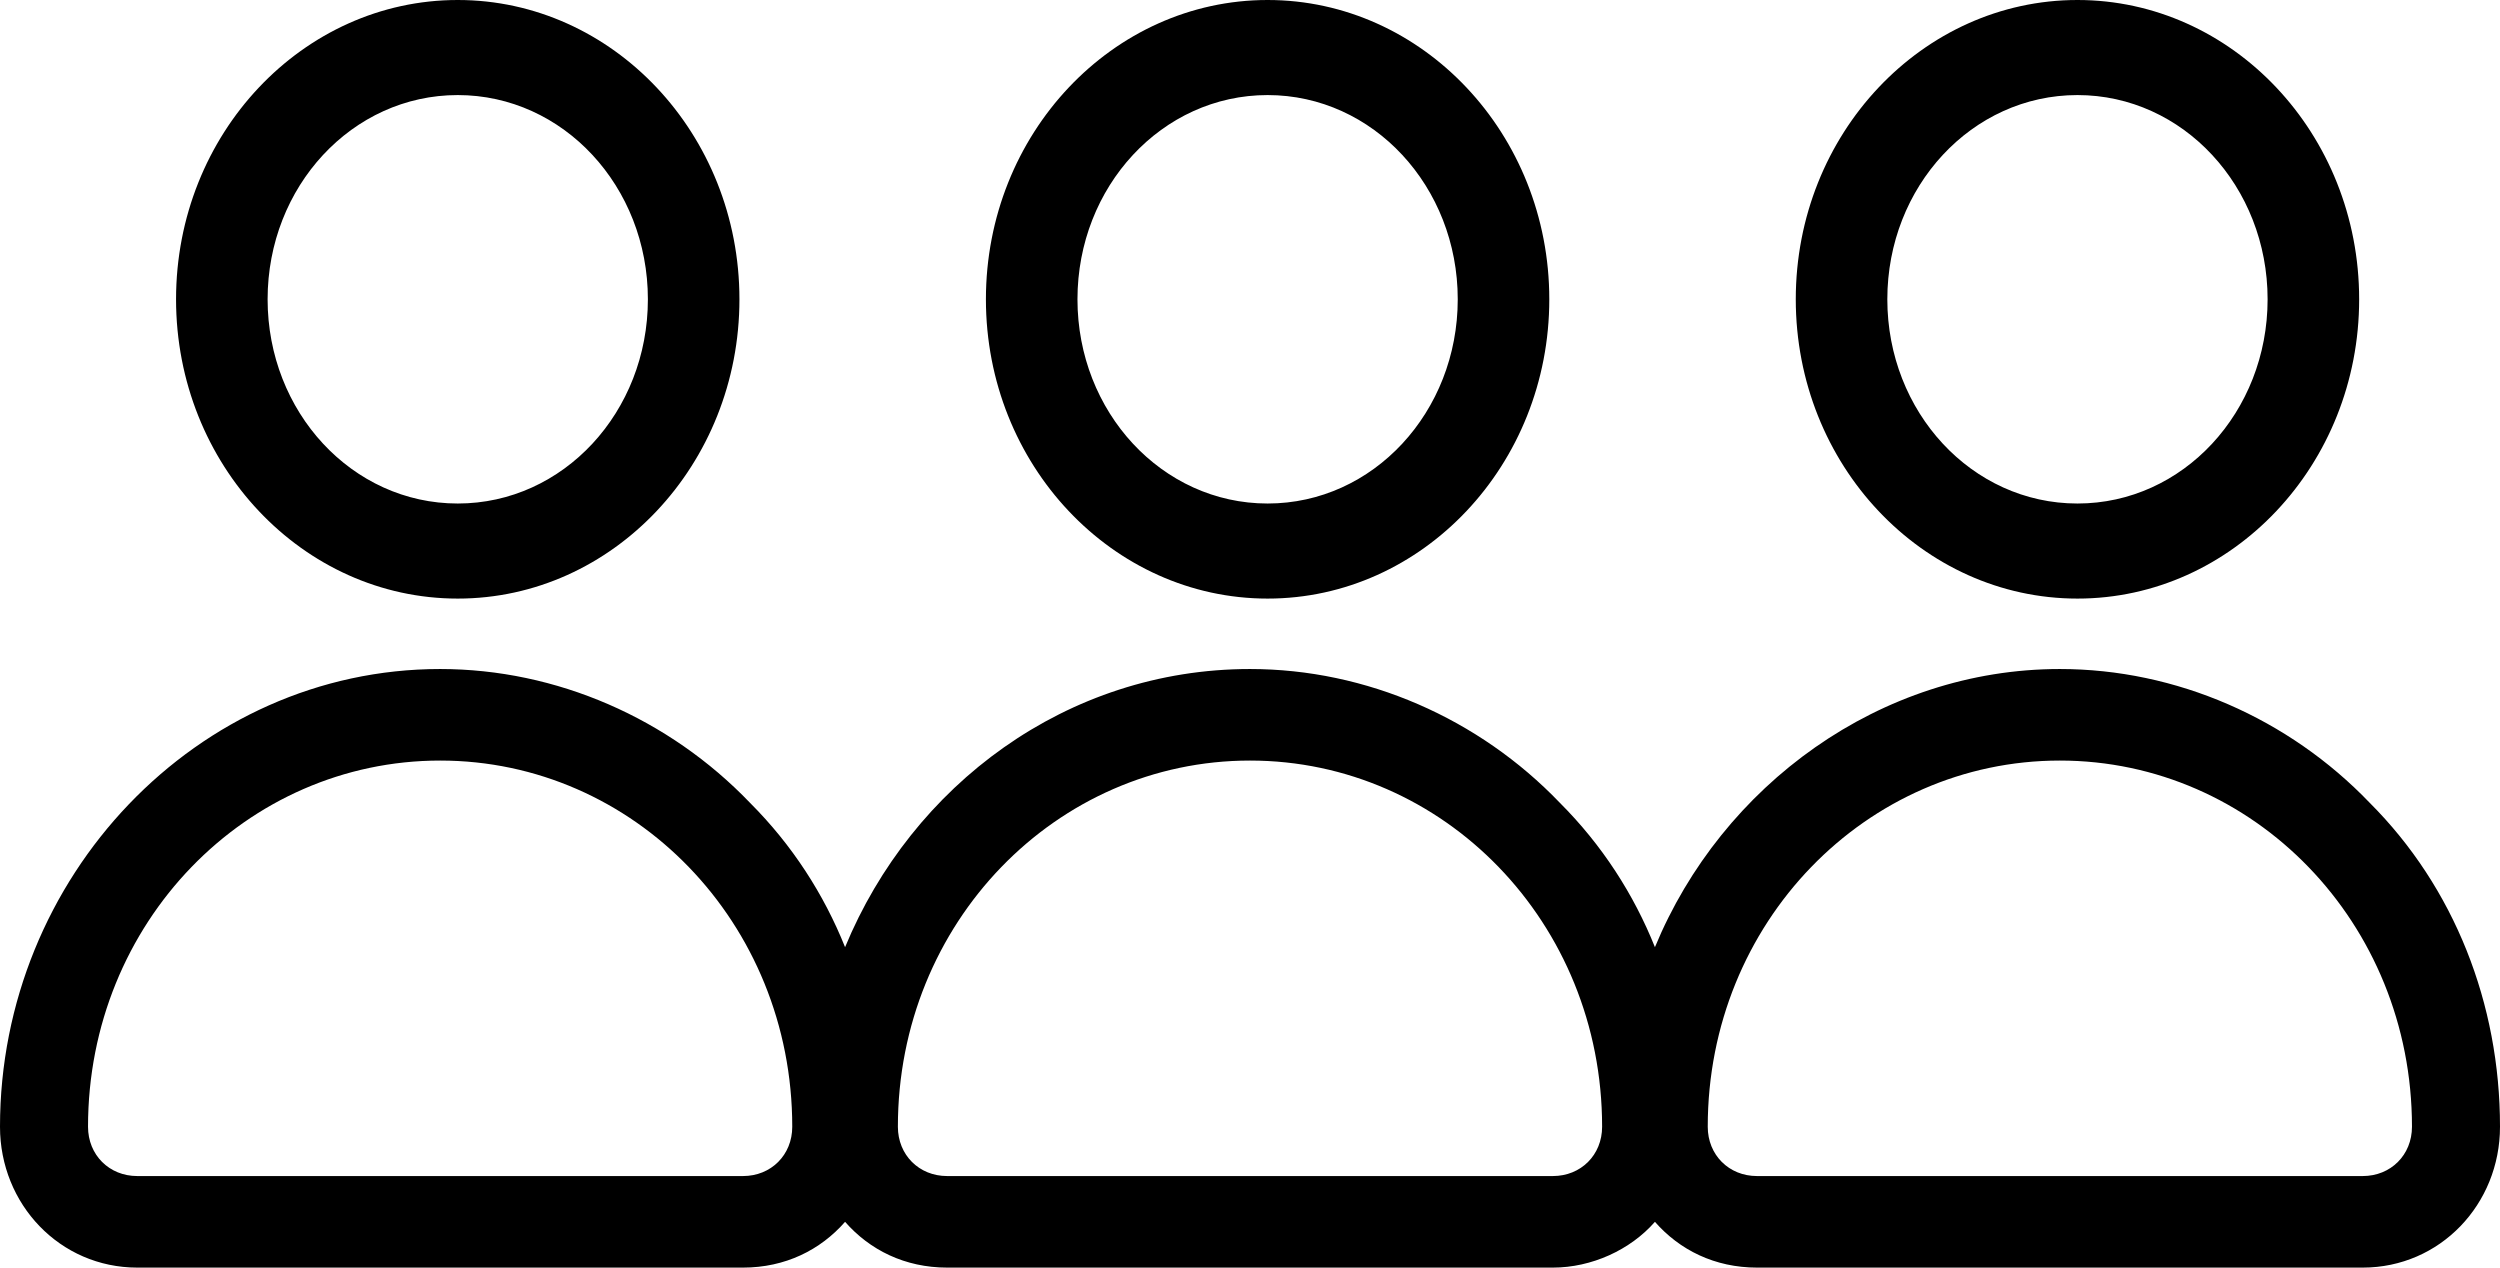 <?xml version="1.0" encoding="utf-8"?>
<!-- Generator: Adobe Illustrator 25.2.0, SVG Export Plug-In . SVG Version: 6.00 Build 0)  -->
<svg version="1.1" id="Layer_1" xmlns="http://www.w3.org/2000/svg" xmlns:xlink="http://www.w3.org/1999/xlink" x="0px" y="0px"
	 viewBox="0 0 71 36" style="enable-background:new 0 0 71 36;" xml:space="preserve">
<style type="text/css">
	.st0{fill:none;}
</style>
<g>
	<ellipse class="st0" cx="36" cy="8.5" rx="5.4" ry="5.8"/>
	<ellipse class="st0" cx="59" cy="8.5" rx="5.4" ry="5.8"/>
	<ellipse class="st0" cx="13" cy="8.5" rx="5.4" ry="5.8"/>
	<path class="st0" d="M35.5,21.6c-5.5,0-10,4.6-10,10.4c0,0.8,0.6,1.4,1.4,1.4h17.2c0.8,0,1.4-0.6,1.4-1.4
		C45.5,26.2,41,21.6,35.5,21.6z"/>
	<path class="st0" d="M12.5,21.6c-5.5,0-10,4.6-10,10.4c0,0.8,0.6,1.4,1.4,1.4h17.2c0.8,0,1.4-0.6,1.4-1.4
		C22.5,26.2,18,21.6,12.5,21.6z"/>
	<path class="st0" d="M58.5,21.6c-5.5,0-10,4.6-10,10.4c0,0.8,0.6,1.4,1.4,1.4h17.2c0.8,0,1.4-0.6,1.4-1.4
		C68.5,26.2,64,21.6,58.5,21.6z"/>
	<path d="M36,17c4.4,0,8-3.8,8-8.5S40.4,0,36,0s-8,3.8-8,8.5S31.6,17,36,17z M36,2.7c3,0,5.4,2.6,5.4,5.8S39,14.3,36,14.3
		s-5.4-2.6-5.4-5.8S33,2.7,36,2.7z"/>
	<path d="M59,17c4.4,0,8-3.8,8-8.5S63.4,0,59,0c-4.4,0-8,3.8-8,8.5S54.6,17,59,17z M59,2.7c3,0,5.4,2.6,5.4,5.8S62,14.3,59,14.3
		s-5.4-2.6-5.4-5.8S56,2.7,59,2.7z"/>
	<path d="M67.3,22.8C65,20.4,61.8,19,58.5,19c-5.1,0-9.6,3.3-11.5,7.9c-0.6-1.5-1.5-2.9-2.7-4.1C42,20.4,38.8,19,35.5,19
		c-5.2,0-9.6,3.3-11.5,7.9c-0.6-1.5-1.5-2.9-2.7-4.1C19,20.4,15.8,19,12.5,19C5.6,19,0,24.9,0,32c0,2.2,1.7,4,3.9,4h17.2
		c1.2,0,2.2-0.5,2.9-1.3c0.7,0.8,1.7,1.3,2.9,1.3h17.2c1.1,0,2.2-0.5,2.9-1.3c0.7,0.8,1.7,1.3,2.9,1.3h17.2c2.2,0,3.9-1.8,3.9-4
		C71,28.5,69.7,25.2,67.3,22.8z M67.1,33.4H49.9c-0.8,0-1.4-0.6-1.4-1.4c0-5.8,4.5-10.4,10-10.4s10,4.6,10,10.4
		C68.5,32.8,67.9,33.4,67.1,33.4z M44.1,33.4H26.9c-0.8,0-1.4-0.6-1.4-1.4c0-5.8,4.5-10.4,10-10.4s10,4.6,10,10.4
		C45.5,32.8,44.9,33.4,44.1,33.4z M21.1,33.4H3.9c-0.8,0-1.4-0.6-1.4-1.4c0-5.8,4.5-10.4,10-10.4s10,4.6,10,10.4
		C22.5,32.8,21.9,33.4,21.1,33.4z"/>
	<path d="M13,17c4.4,0,8-3.8,8-8.5S17.4,0,13,0C8.6,0,5,3.8,5,8.5S8.6,17,13,17z M13,2.7c3,0,5.4,2.6,5.4,5.8S16,14.3,13,14.3
		s-5.4-2.6-5.4-5.8S10,2.7,13,2.7z"/>
</g>
</svg>
